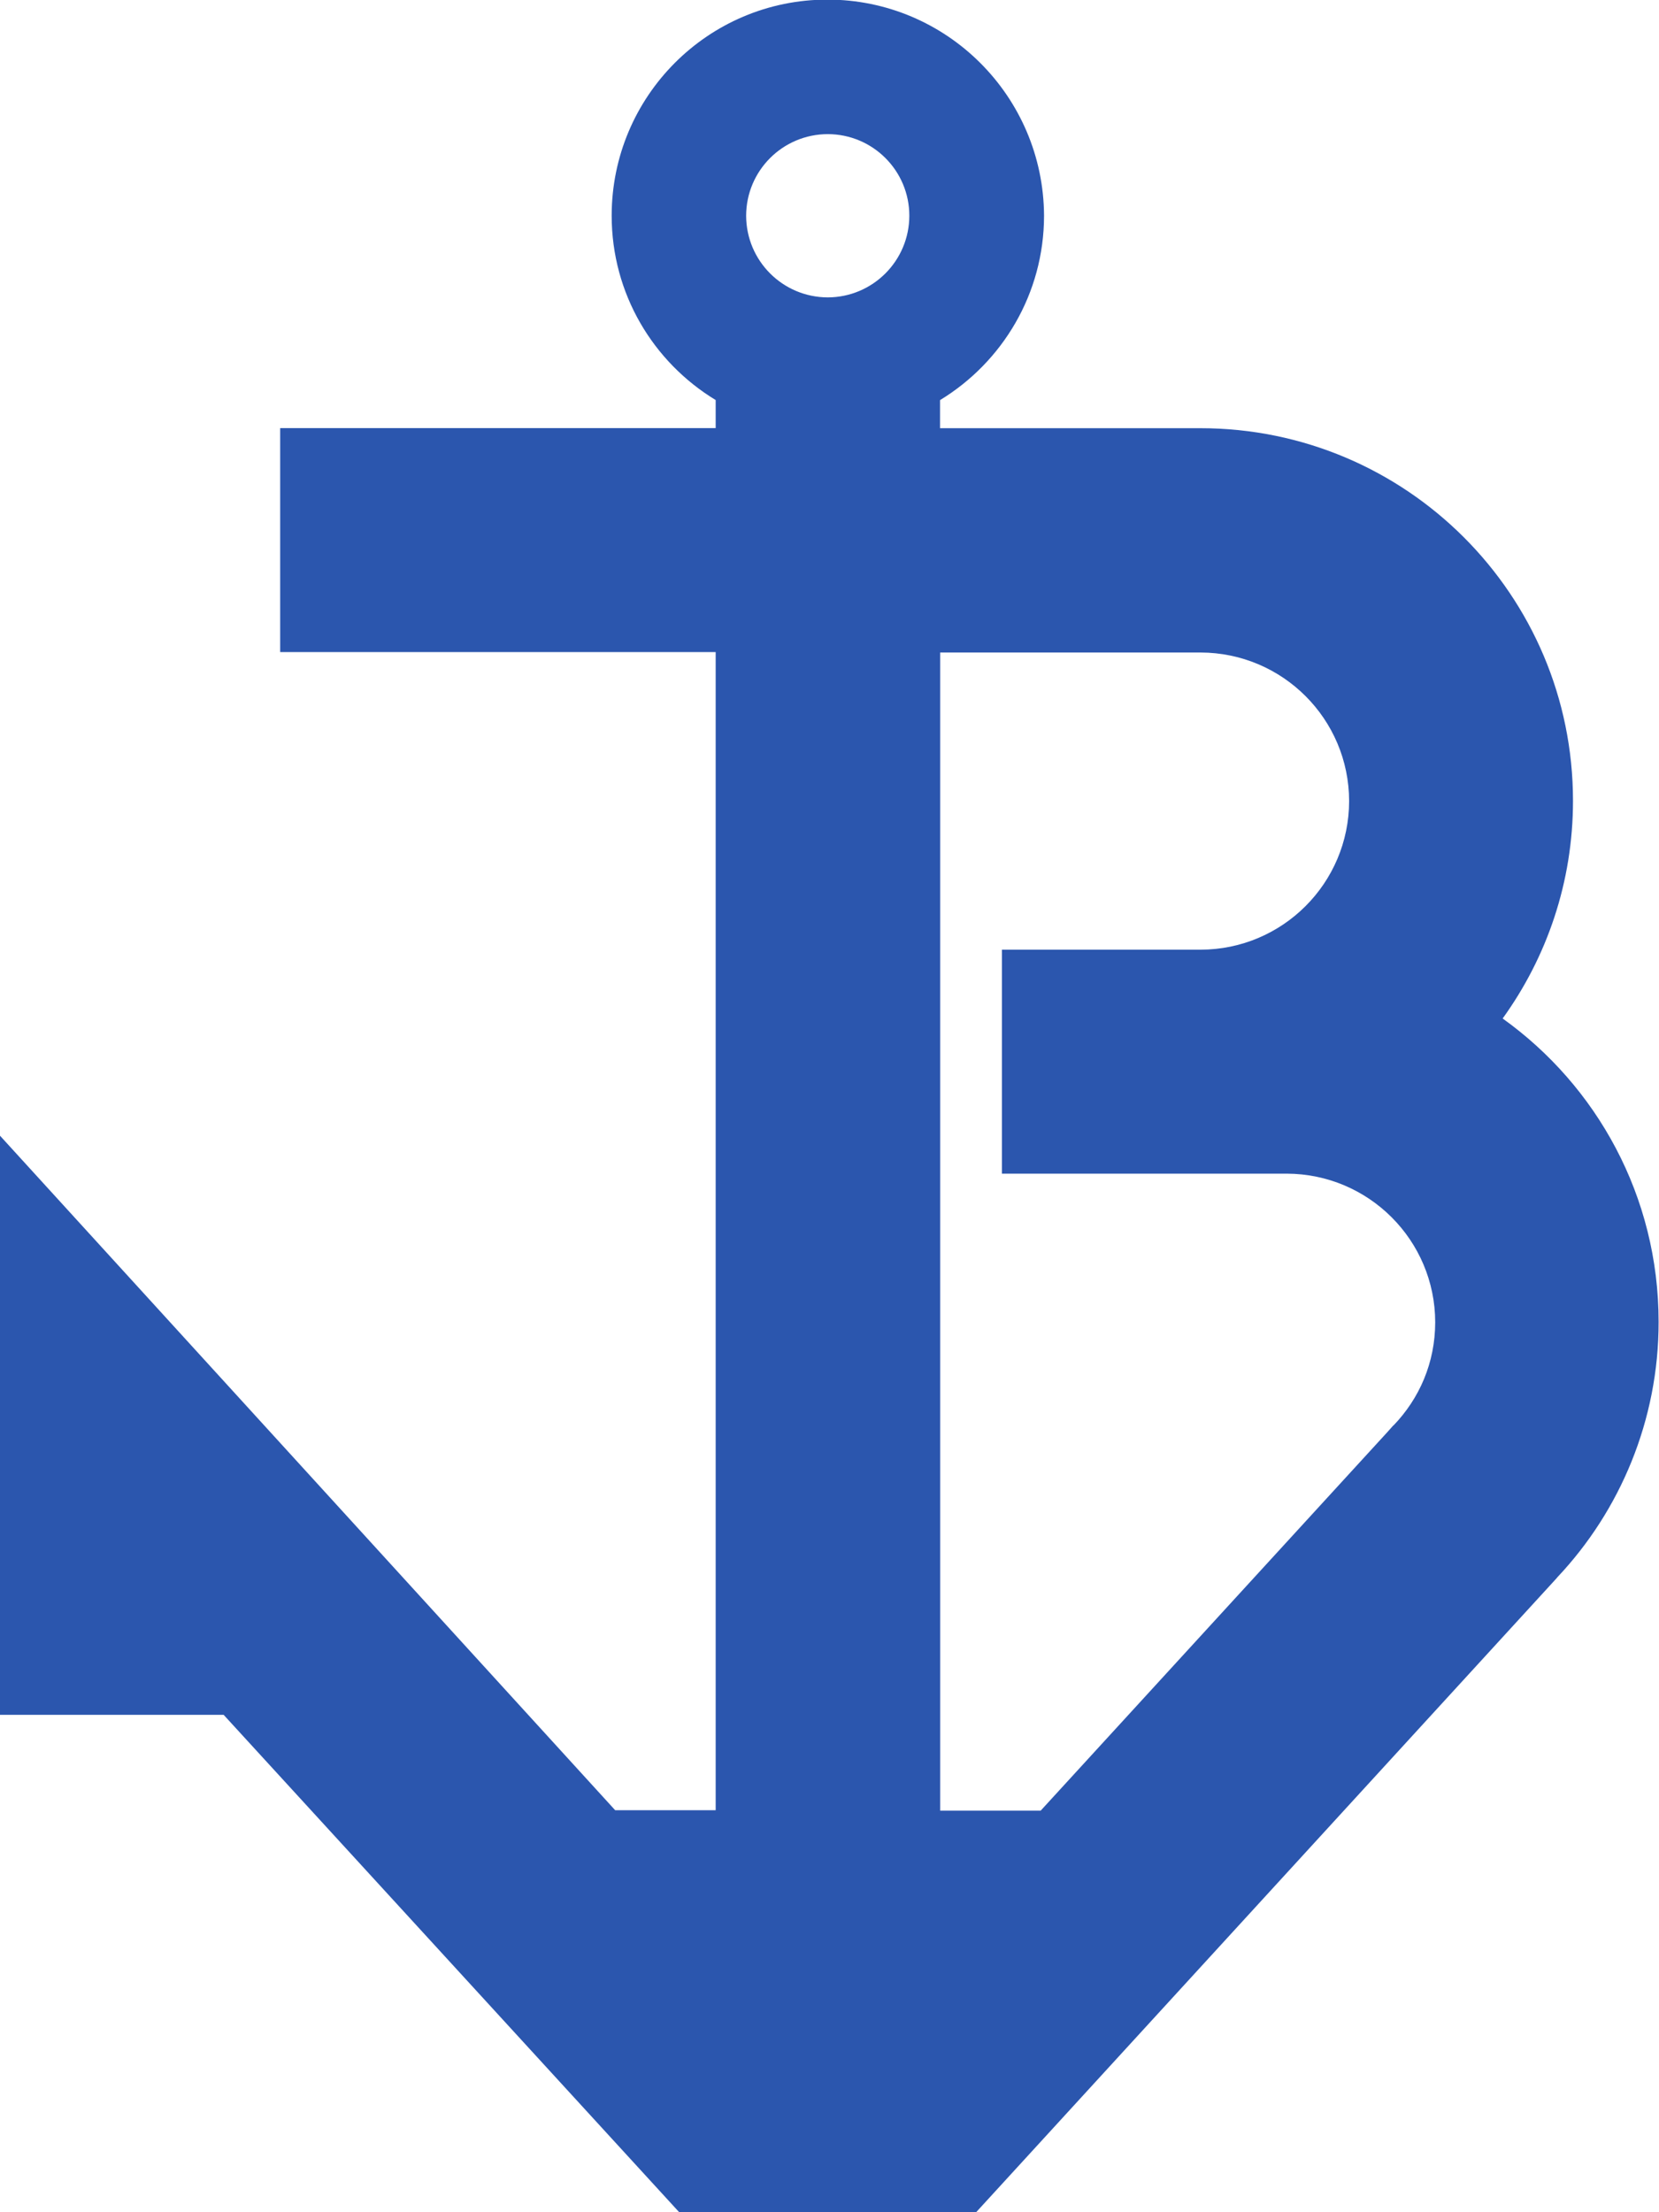 <?xml version="1.0" encoding="UTF-8" standalone="no"?>
<svg xmlns="http://www.w3.org/2000/svg" viewBox="0 0 265.748 354.331">
  <path d="m223.2 228.3-1.02 1.142-55.48 60.57h-16.1v-185.5h41.71c13.14 0.028 23.78 10.66 23.8 23.8-0.021 13.14-10.66 23.78-23.8 23.8v0.002h-31.82v35.87h31.82v0.002c0.031 0 13.79-0.002 13.79-0.002 13.14 0.026 23.78 10.67 23.8 23.8-0.009 6.489-2.526 12.22-6.699 16.55m-90.6-180.7c-7.222-0.016-13.06-5.854-13.08-13.08 0.015-7.216 5.854-13.06 13.08-13.07 7.209 0.01 13.06 5.852 13.06 13.07-0.009 7.216-5.851 13.06-13.06 13.08m108.1 115.5c7.082-9.812 11.27-21.85 11.27-34.88-0.01-32.96-26.71-59.66-59.68-59.67h-41.71v-4.498c9.972-6.07 16.65-17.01 16.66-29.54-0.1-19.12-15.6-34.6-34.7-34.61-19.1 0.005-34.55 15.49-34.56 34.6 0 12.53 6.66 23.47 16.66 29.54v4.495h-69.76v35.87h69.76v185.5h-16.1l-98.6-108.1v92.82h35.88l72.95 79.64h47.62l92.94-101.5 0.154-0.19c10.02-10.63 16.22-25.13 16.2-40.89 0-20.1-9.9-37.8-25-48.6" fill="#2b56ae"/>
</svg>
